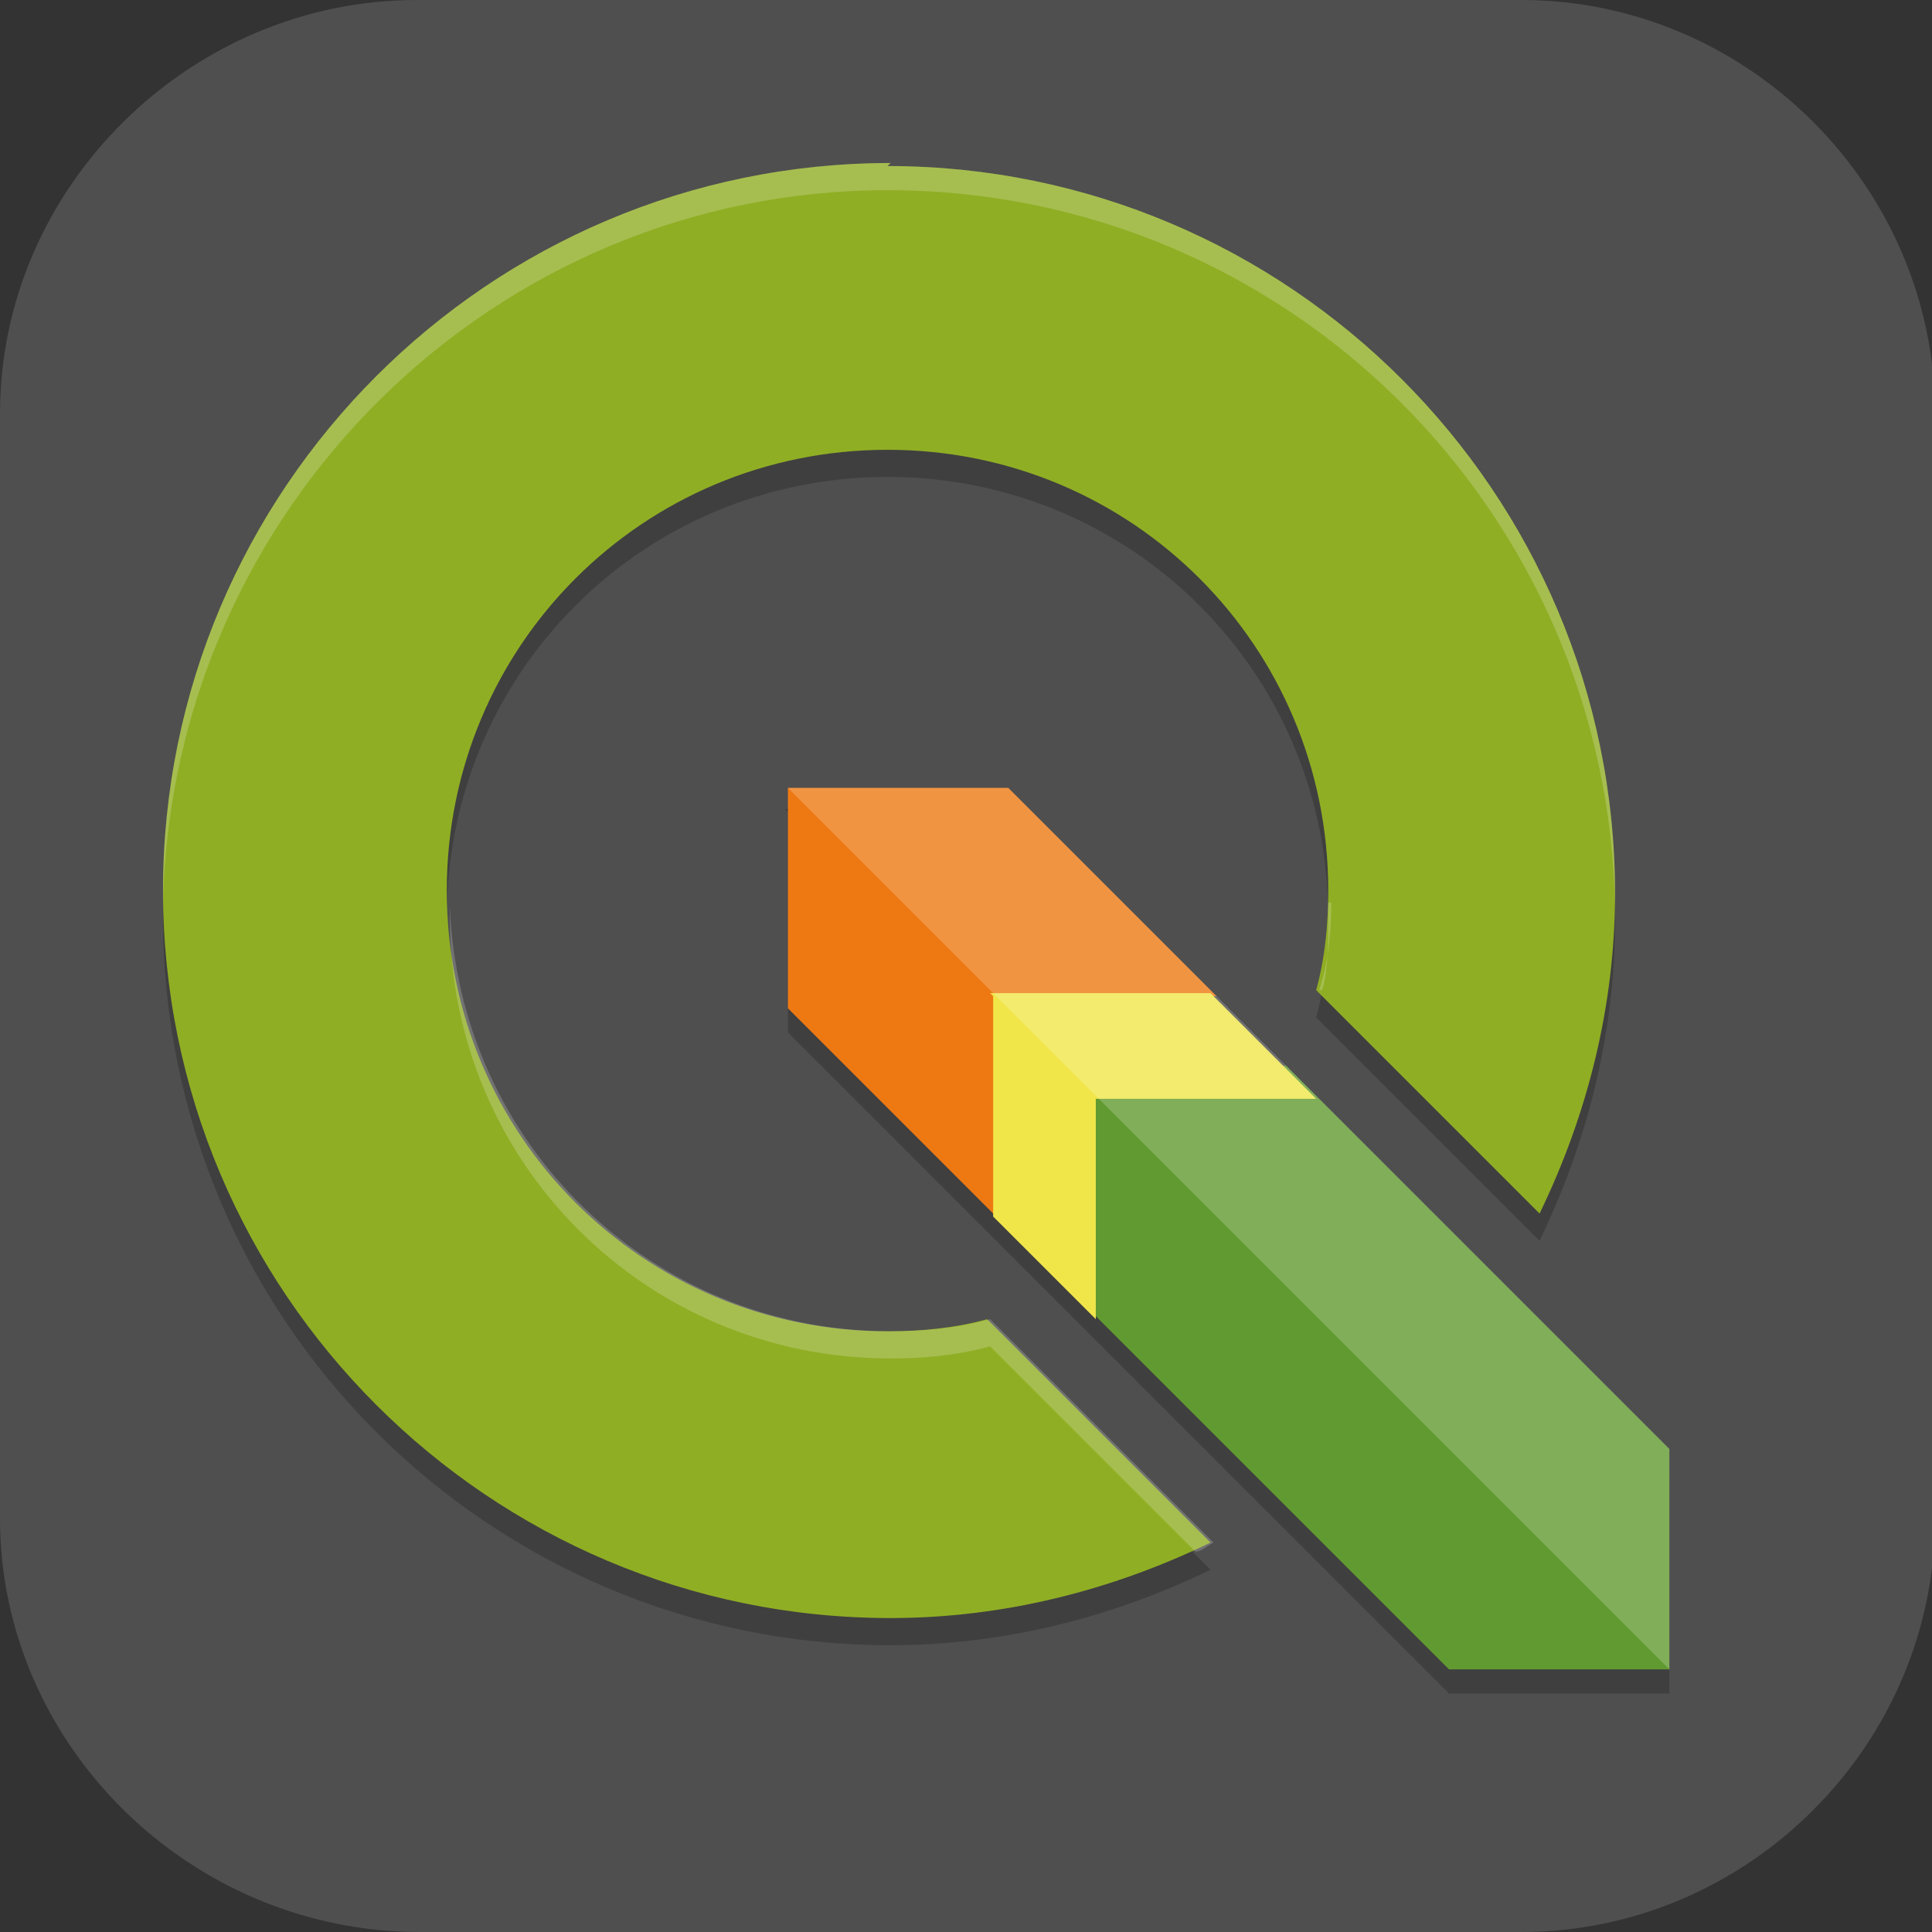 <?xml version="1.0" encoding="UTF-8"?>
<svg id="_图层_1" xmlns="http://www.w3.org/2000/svg" version="1.1" viewBox="0 0 64 64" width="24" height="24">
  <rect x="0" y="0" width="64" height="64" fill="#333333" stroke="none"/>
  <!-- Generator: Adobe Illustrator 29.0.1, SVG Export Plug-In . SVG Version: 2.1.0 Build 192)  -->
  <defs>
    <style>
      .st0 {
        fill: #5a5a5a;
      }

      .st1, .st2 {
        fill: #4f4f4f;
      }

      .st3, .st4, .st5, .st6, .st7, .st8 {
        isolation: isolate;
      }

      .st3, .st4, .st9, .st8, .st10, .st2 {
        display: none;
      }

      .st3, .st6, .st7, .st8 {
        opacity: .2;
      }

      .st4, .st5 {
        opacity: .1;
      }

      .st4, .st7, .st8 {
        fill: #fff;
      }

      .st11 {
        fill: #32a8fa;
      }

      .st12 {
        fill: #f0e64a;
      }

      .st13 {
        fill: #90ae24;
      }

      .st14 {
        fill: #1e88e5;
      }

      .st15 {
        fill: #ff971e;
      }

      .st16 {
        fill: #609a30;
      }

      .st17 {
        fill: #474747;
      }

      .st18 {
        fill: #ee7913;
      }

      .st19 {
        fill: #ebebeb;
      }

      .st10 {
        fill: #e4e4e4;
      }

      .st20 {
        fill: #bd5fe1;
      }

      .st21 {
        fill: #ff7111;
      }
    </style>
  </defs>
  <path class="st1" d="M50.5,64H13.9C6.3,64,0,57.8,0,50.3V13.7C0,6.2,6.3,0,13.8,0h36.6c7.5,0,13.7,6.2,13.7,13.7v36.6c0,7.5-6.2,13.7-13.7,13.7h.1Z"/>
  <g class="st9">
    <path class="st6" d="M9,11.1h46.9c1.6,0,2.8,1.2,2.8,2.8v38.8c0,1.5-1.3,2.8-2.8,2.8H9c-1.6,0-2.8-1.2-2.8-2.8V13.9c0-1.5,1.3-2.8,2.8-2.8Z"/>
    <path class="st14" d="M9,10.2h46.9c1.6,0,2.8,1.2,2.8,2.8v38.8c0,1.5-1.3,2.8-2.8,2.8H9c-1.6,0-2.8-1.2-2.8-2.8V13c0-1.5,1.3-2.8,2.8-2.8Z"/>
    <path class="st7" d="M9,10.2c-1.6,0-2.8,1.2-2.8,2.8v.9c0-1.5,1.3-2.8,2.8-2.8h46.9c1.6,0,2.8,1.2,2.8,2.8v-.9c0-1.5-1.3-2.8-2.8-2.8H9Z"/>
    <path class="st6" d="M37.3,15.7h24c.6,0,1.1.5,1.1,1.1v16.2c0,.6-.5,1.1-1.1,1.1h-24c-.6,0-1.1-.5-1.1-1.1v-16.2c0-.6.5-1.1,1.1-1.1Z"/>
    <path class="st19" d="M37.3,14.8h24c.6,0,1.1.5,1.1,1.1v16.2c0,.6-.5,1.1-1.1,1.1h-24c-.6,0-1.1-.5-1.1-1.1V15.9c0-.6.5-1.1,1.1-1.1Z"/>
    <path class="st6" d="M20.4,39.7h24c.6,0,1.1.5,1.1,1.1v16.2c0,.6-.5,1.1-1.1,1.1h-24c-.6,0-1.1-.5-1.1-1.1v-16.2c0-.6.5-1.1,1.1-1.1Z"/>
    <rect class="st19" x="19.3" y="38.8" width="26.2" height="18.5" rx="1.1" ry="1.1"/>
    <path class="st6" d="M3.6,15.7h24c.6,0,1.1.5,1.1,1.1v16.2c0,.6-.5,1.1-1.1,1.1H3.6c-.6,0-1.1-.5-1.1-1.1v-16.2c0-.6.5-1.1,1.1-1.1Z"/>
    <path class="st19" d="M3.6,14.8h24c.6,0,1.1.5,1.1,1.1v16.2c0,.6-.5,1.1-1.1,1.1H3.6c-.6,0-1.1-.5-1.1-1.1V15.9c0-.6.5-1.1,1.1-1.1Z"/>
  </g>
  <g class="st9">
    <rect class="st3" x="0" y="1.1" width="63.9" height="63.9" rx="6.4" ry="6.4"/>
    <rect class="st10" x="0" width="63.9" height="63.9" rx="6.4" ry="6.4"/>
    <path class="st5" d="M8.5,8c-.9,0-1.6.7-1.6,1.6v9.4c0,.9.7,1.6,1.6,1.6h22c.9,0,1.6-.7,1.6-1.6v-9.4c0-.9-.7-1.6-1.6-1.6H8.5ZM10.3,22.8v10.3h10.3v-3.4h-6.9v-6.9h-3.4ZM24.5,25.1c-.9,0-1.6.7-1.6,1.6v9.4c0,.9.7,1.6,1.6,1.6h25.4c.9,0,1.6-.7,1.6-1.6v-9.4c0-.9-.7-1.6-1.6-1.6h-25.4ZM26.3,40v10.3h10.3v-3.4h-6.9v-6.9h-3.4ZM40.5,42.2c-.9,0-1.6.7-1.6,1.6v9.3c0,.9.7,1.6,1.6,1.6h16.2c.9,0,1.6-.7,1.6-1.6v-9.3c0-.9-.7-1.6-1.6-1.6h-16.2Z"/>
    <path class="st0" d="M10.3,21.7v10.3h10.3v-3.4h-6.9v-6.9h-3.4Z"/>
    <path class="st0" d="M26.3,38.8v10.3h10.3v-3.4h-6.9v-6.9h-3.4Z"/>
    <rect class="st11" x="6.9" y="6.9" width="25.1" height="12.6" rx="1.6" ry="1.6"/>
    <rect class="st20" x="22.9" y="24" width="28.5" height="12.6" rx="1.6" ry="1.6"/>
    <rect class="st15" x="38.9" y="41.1" width="19.4" height="12.6" rx="1.6" ry="1.6"/>
    <path class="st8" d="M6.5,0C2.9,0,0,2.9,0,6.4v1.1C0,4,2.9,1.1,6.5,1.1h51.1c3.5,0,6.4,2.9,6.4,6.4v-1.1c0-3.5-2.9-6.4-6.4-6.4H6.5Z"/>
  </g>
  <g class="st9">
    <path class="st10" d="M3.4,0h56.1c1.9,0,3.4,1.5,3.4,3.4v56.8c0,1.9-1.5,3.4-3.4,3.4H3.4c-1.9,0-3.4-1.5-3.4-3.4V3.4C0,1.5,1.5,0,3.4,0Z"/>
    <path class="st17" d="M31.4,9.1c-3.2,0-6.3,1.3-8.7,3.7-2.1,2.2-3.3,4.9-3.6,7.7h-10.2v29.5h20.2v3.4h2.2v-9.1h-2.2v3.4H11.2v-25h7.9c.3,2.8,1.4,5.5,3.6,7.7,4.8,4.9,12.6,4.9,17.4,0,2.1-2.2,3.3-4.9,3.6-7.7h7.9v25h-15.7v-6.8h-2.2v15.9h2.2v-6.8h17.9v-29.5h-10.2c-.3-2.8-1.4-5.5-3.6-7.7-2.4-2.4-5.5-3.7-8.7-3.7ZM31.4,11.4c2.2,0,4.4.7,6.2,2.2l-6.2,6.3-6.2-6.3c1.8-1.5,4-2.2,6.2-2.2ZM23.5,15.3l6.2,6.3-6.2,6.3c-2.9-3.7-2.9-8.9,0-12.6h0ZM39.2,15.3c2.9,3.7,2.9,8.9,0,12.6l-6.2-6.3,6.2-6.3h0ZM31.4,23.2l6.2,6.3c-3.7,3-8.8,3-12.5,0l6.2-6.3h0Z"/>
    <path class="st4" d="M3.4,0C1.5,0,0,1.5,0,3.4v1.1C0,2.6,1.5,1.1,3.4,1.1h56.1c1.9,0,3.4,1.5,3.4,3.4v-1.1C62.8,1.5,61.3,0,59.4,0H3.4Z"/>
    <path class="st6" d="M0,60.2v1.1c0,1.9,1.5,3.4,3.4,3.4h56.1c1.9,0,3.4-1.5,3.4-3.4v-1.1c0,1.9-1.5,3.4-3.4,3.4H3.4c-1.9,0-3.4-1.5-3.4-3.4Z"/>
  </g>
  <g class="st9">
    <path class="st3" d="M31.9,1.3C14.4,1.3.1,15.6.1,33.2s14.2,31.9,31.7,31.9c5.1,0,10.1-1.2,14.6-3.6l.9,2.1c.4.9,1.2,1.5,2.2,1.5h12.8c1.3,0,2.4-1.1,2.4-2.4,0-.3,0-.6-.2-.9l-5.1-12.9c2.7-4.8,4.1-10.2,4.2-15.7C63.6,15.6,49.4,1.3,31.9,1.3Z"/>
    <ellipse class="st2" cx="31.9" cy="32" rx="31.7" ry="31.9"/>
    <path class="st6" d="M22.6,5.9c0,1.3-2.2.2-2.3,1.6-2.4-1.1.2,1.6,0,1.9h-.2c-.1,0-.3-.1-.5-.3-.5.4-.9.9-1.2,1.5-2,3.1-3,5.8-3.7,9.1-.8,4.2-1.1,9.2-1,13.3,0,1.2.4,2.3,1.3,3,2.7,2.2,4.9,5,7.2,7.7,4.5,6.1,8.4,11.3,10.9,16.7-.3-1.8-.6-4.7-.8-7-1.5-7.9-4.7-12.1-5.1-21,0-2.2,2.3-6.6,4.9-9,4-3.5,6.8-2.6,11.9-1.9,0,0,0,0,0,0,.2,0,.4,0,.5,0,1.4.1,4.1.7,4.6-.3-1.9-1.6-4.6-1.8-6.8-2.4-.4,0-.8-.1-1.3-.2l-2.2-.5h-.6c0-.1,0-.1,0-.1l-8-1.6c-.1-.1-.3-.2-.4-.3l7.8,1h0c.3,0,.5,0,.8.1h0s5.5,1,5.5,1c.9.4,2,.6,2.9.7,1.6.2,3.6,2.6,4.1,2.7-.3-2.5-2.7-3.6-4.7-4.3-2.4-1.2-5.9-1.1-6.3-4.3-.1-.2-.2-.4-.3-.7l-.9-1.2h0c-1.3-1.5-3-2.6-4.9-3-1.9-.7-4-1.3-6-1.6-.7,2-1.4-1.6-3.1-.5-1.4.2-1.2.5-2.3-.4ZM32.5,10.4c.5,0,1.1,0,1.7.3,1.5.7,2.5,2.1,2.2,3.1-.3,1.1-1.8,1.4-3.3.7-1.5-.7-2.5-2-2.2-3.1.2-.7.8-1.1,1.7-1.1Z"/>
    <path class="st21" d="M22.6,4.8c0,1.3-2.2.2-2.3,1.6-2.4-1.1.2,1.6,0,1.9h-.2c-.1,0-.3-.1-.5-.3-.5.4-.9.9-1.2,1.5-2,3.1-3,5.8-3.7,9.1-.8,4.2-1.1,9.2-1,13.3,0,1.2.4,2.3,1.3,3,2.7,2.2,4.9,5,7.2,7.7,4.5,6.1,8.4,11.3,10.9,16.7-.3-1.8-.6-4.7-.8-7-1.5-7.9-4.7-12.1-5.1-21,0-2.2,2.3-6.6,4.9-9,4-3.5,6.8-2.6,11.9-1.9,0,0,0,0,0,0,.2,0,.4,0,.5,0,1.4.1,4.1.7,4.6-.3-1.9-1.6-4.6-1.8-6.8-2.4-.4,0-.8-.1-1.3-.2l-2.2-.5h-.6c0-.1,0-.1,0-.1l-8-1.6c-.1-.1-.3-.2-.4-.3l7.8,1h0c.3,0,.5,0,.8.1h0s5.5,1,5.5,1c.9.4,2,.6,2.9.7,1.6.2,3.6,2.6,4.1,2.7-.3-2.5-2.7-3.6-4.7-4.3-2.4-1.2-5.9-1.1-6.3-4.3-.1-.2-.2-.4-.3-.7l-.9-1.2h0c-1.3-1.5-3-2.6-4.9-3-1.9-.7-4-1.3-6-1.6-.7,2-1.4-1.6-3.1-.5-1.4.2-1.2.5-2.3-.4ZM32.5,9.3c.5,0,1.1,0,1.7.3,1.5.7,2.5,2.1,2.2,3.1-.3,1.1-1.8,1.4-3.3.7-1.5-.7-2.5-2-2.2-3.1.2-.7.8-1.1,1.7-1.1Z"/>
    <path class="st2" d="M41.7,40c-1.3,0-2.4,1.1-2.4,2.4,0,.3,0,.6.2.9l7.8,19.1c.4.9,1.2,1.5,2.2,1.5h12.8c1.3,0,2.4-1.1,2.4-2.4,0-.3,0-.6-.2-.9l-7.6-19.1c-.4-.9-1.2-1.5-2.2-1.5h-13Z"/>
    <path class="st4" d="M31.9.1C14.4.1.1,14.4.1,32c0,.2,0,.3,0,.5C.5,15.2,14.6,1.3,31.9,1.3c17.4,0,31.5,14,31.7,31.5,0-.2,0-.5,0-.7C63.6,14.4,49.4.1,31.9.1ZM59.7,48.4c0,.2-.2.3-.3.5l5.1,12.9c0,.1,0,.2,0,.3.1-.5,0-1,0-1.5l-4.9-12.3Z"/>
    <path class="st7" d="M22.6,4.8c0,1.3-2.2.2-2.3,1.6-1.5-.7-1,.2-.5,1,.1,0,.3,0,.5.2,0-1.4,2.3-.3,2.3-1.6,1.1.9.9.5,2.3.4,1.6-1.1,2.4,2.5,3.1.5,2,.3,4.1.9,6,1.6,1.9.4,3.7,1.5,4.9,3h0s.9,1.3.9,1.3c.1.2.2.4.3.7.4,3.2,3.9,3.2,6.3,4.3,1.6.6,3.4,1.4,4.3,2.9.2.2.4.3.5.3-.3-2.5-2.7-3.6-4.7-4.3-2.4-1.2-5.9-1.1-6.3-4.3-.1-.2-.2-.4-.3-.7l-.9-1.2h0c-1.3-1.5-3-2.6-4.9-3-1.9-.7-4-1.3-6-1.6-.7,2-1.4-1.6-3.1-.5-1.4.2-1.2.5-2.3-.4ZM19.5,8c-.5.4-.8.9-1.1,1.5-2,3.1-3,5.8-3.7,9.1-.7,3.5-1,7.5-1,11.2,0-3.3.3-6.9,1-10.1.7-3.3,1.6-5.9,3.7-9.1.3-.6.7-1.1,1.2-1.5.2.2.4.2.5.3h.2s0,0,0,0c.1-.1-.4-.8-.8-1.4ZM30.9,11.4s0,0,0,.1c-.3,1.1.7,2.5,2.2,3.1,1.5.7,3,.3,3.3-.7,0-.3,0-.7,0-1-.4.9-1.8,1.2-3.3.6-1.1-.5-1.9-1.3-2.2-2.1ZM30.1,16.4c.1,0,.3.2.4.3l8,1.6h0s.6.1.6.1l2.2.5c.4,0,.9.1,1.3.2,1.9.5,4.1.8,5.9,1.8.4,0,.8-.2.9-.5-.3-.2-.6-.5-.9-.7-.2-.1-.4-.2-.6-.3,0,0-.1,0-.2,0-.2,0-.3-.1-.5-.1-.9,0-2-.3-2.9-.7l-5.5-1h0c-.3,0-.5-.1-.8-.2h0s-7.8-.9-7.8-.9ZM27.4,32.1c0,.2,0,.3,0,.5.4,8.9,3.5,13.1,5.1,21,.1,1.7.4,3.7.6,5.4,0,.1.1.3.2.4-.3-1.8-.6-4.7-.8-7-1.5-7.7-4.5-11.9-5-20.3Z"/>
  </g>
  <g>
    <path class="st6" d="M29.5,6.3c-13.3,0-24.1,10.8-24.1,24.1s10.8,24.1,24.1,24.1c3.7,0,7.3-.9,10.6-2.5l-5.6-5.6-.6-.6-.4-.4-.8-.8c-1.1.3-2.2.4-3.3.4-8.1,0-14.6-6.5-14.6-14.6s6.5-14.6,14.6-14.6h0c8.1,0,14.6,6.5,14.6,14.6h0c0,1.1-.1,2.2-.4,3.3l.7.7.5.5.6.6,5.6,5.6c1.6-3.3,2.5-6.9,2.5-10.6,0-13.3-10.8-24.1-24.1-24.1Z"/>
    <path class="st6" d="M26.1,26.9v7.3l1.2,1.2,4.9,4.9.2.2.6.6,2.4,2.4.4.4.6.6,11.6,11.6h7.3v-7.3l-11.6-11.6-.6-.6-.5-.5-2.4-2.4-.8-.8h0s-6.1-6.1-6.1-6.1h-7.3Z"/>
    <path class="st13" d="M29.5,5.4c-13.3,0-24.1,10.8-24.1,24.1s10.8,24.1,24.1,24.1c3.7,0,7.3-.9,10.6-2.5l-5.6-5.6-.6-.6-.4-.4-.8-.8c-1.1.3-2.2.4-3.3.4-8.1,0-14.6-6.5-14.6-14.6h0c0-8.1,6.5-14.6,14.6-14.6s14.6,6.5,14.6,14.6c0,1.1-.1,2.2-.4,3.3l.7.7.5.5.6.6,5.6,5.6c1.6-3.3,2.5-6.9,2.5-10.6,0-13.3-10.8-24.1-24.1-24.1Z"/>
    <path class="st18" d="M26.1,26.1v7.3l1.2,1.2,4.9,4.9.2.2.6.6v-7.3h7.3l-.8-.8h0s-6.1-6.1-6.1-6.1h-7.3Z"/>
    <path class="st16" d="M35.4,35.3v7.4l12.6,12.6h7.3v-7.3l-12.7-12.7h0c0,0-7.2,0-7.2,0Z"/>
    <path class="st12" d="M32.9,33v7.3l2.4,2.4.4.4.6.6v-7.3h7.3l-.6-.6-.5-.5-2.4-2.4h-7.3Z"/>
    <path class="st7" d="M26.1,26.1l29.2,29.2v-7.3l-12.2-12.2-.5-.5-3.1-3.1h0s-6.1-6.1-6.1-6.1h-7.3Z"/>
    <path class="st7" d="M29.5,5.4c-13.3,0-24.1,10.8-24.1,24.1,0,.1,0,.2,0,.4.3-13.1,11-23.6,24-23.6,13.2,0,23.9,10.6,24.1,23.8,0-.2,0-.4,0-.5,0-13.3-10.8-24.1-24.1-24.1ZM44.1,29.9c0,1-.1,2-.4,2.9h.1c.2-.7.2-1.6.2-2.4,0-.2,0-.3,0-.5ZM14.9,30c0,.1,0,.2,0,.4,0,8.1,6.5,14.6,14.6,14.6,1.1,0,2.2-.1,3.3-.4l.8.8.4.4.6.6,5,5c.2,0,.4-.2.6-.3l-5.6-5.6-.6-.6-.4-.4-.8-.8c-1.1.3-2.2.4-3.3.4-7.9,0-14.3-6.2-14.6-14.1Z"/>
  </g>
</svg>